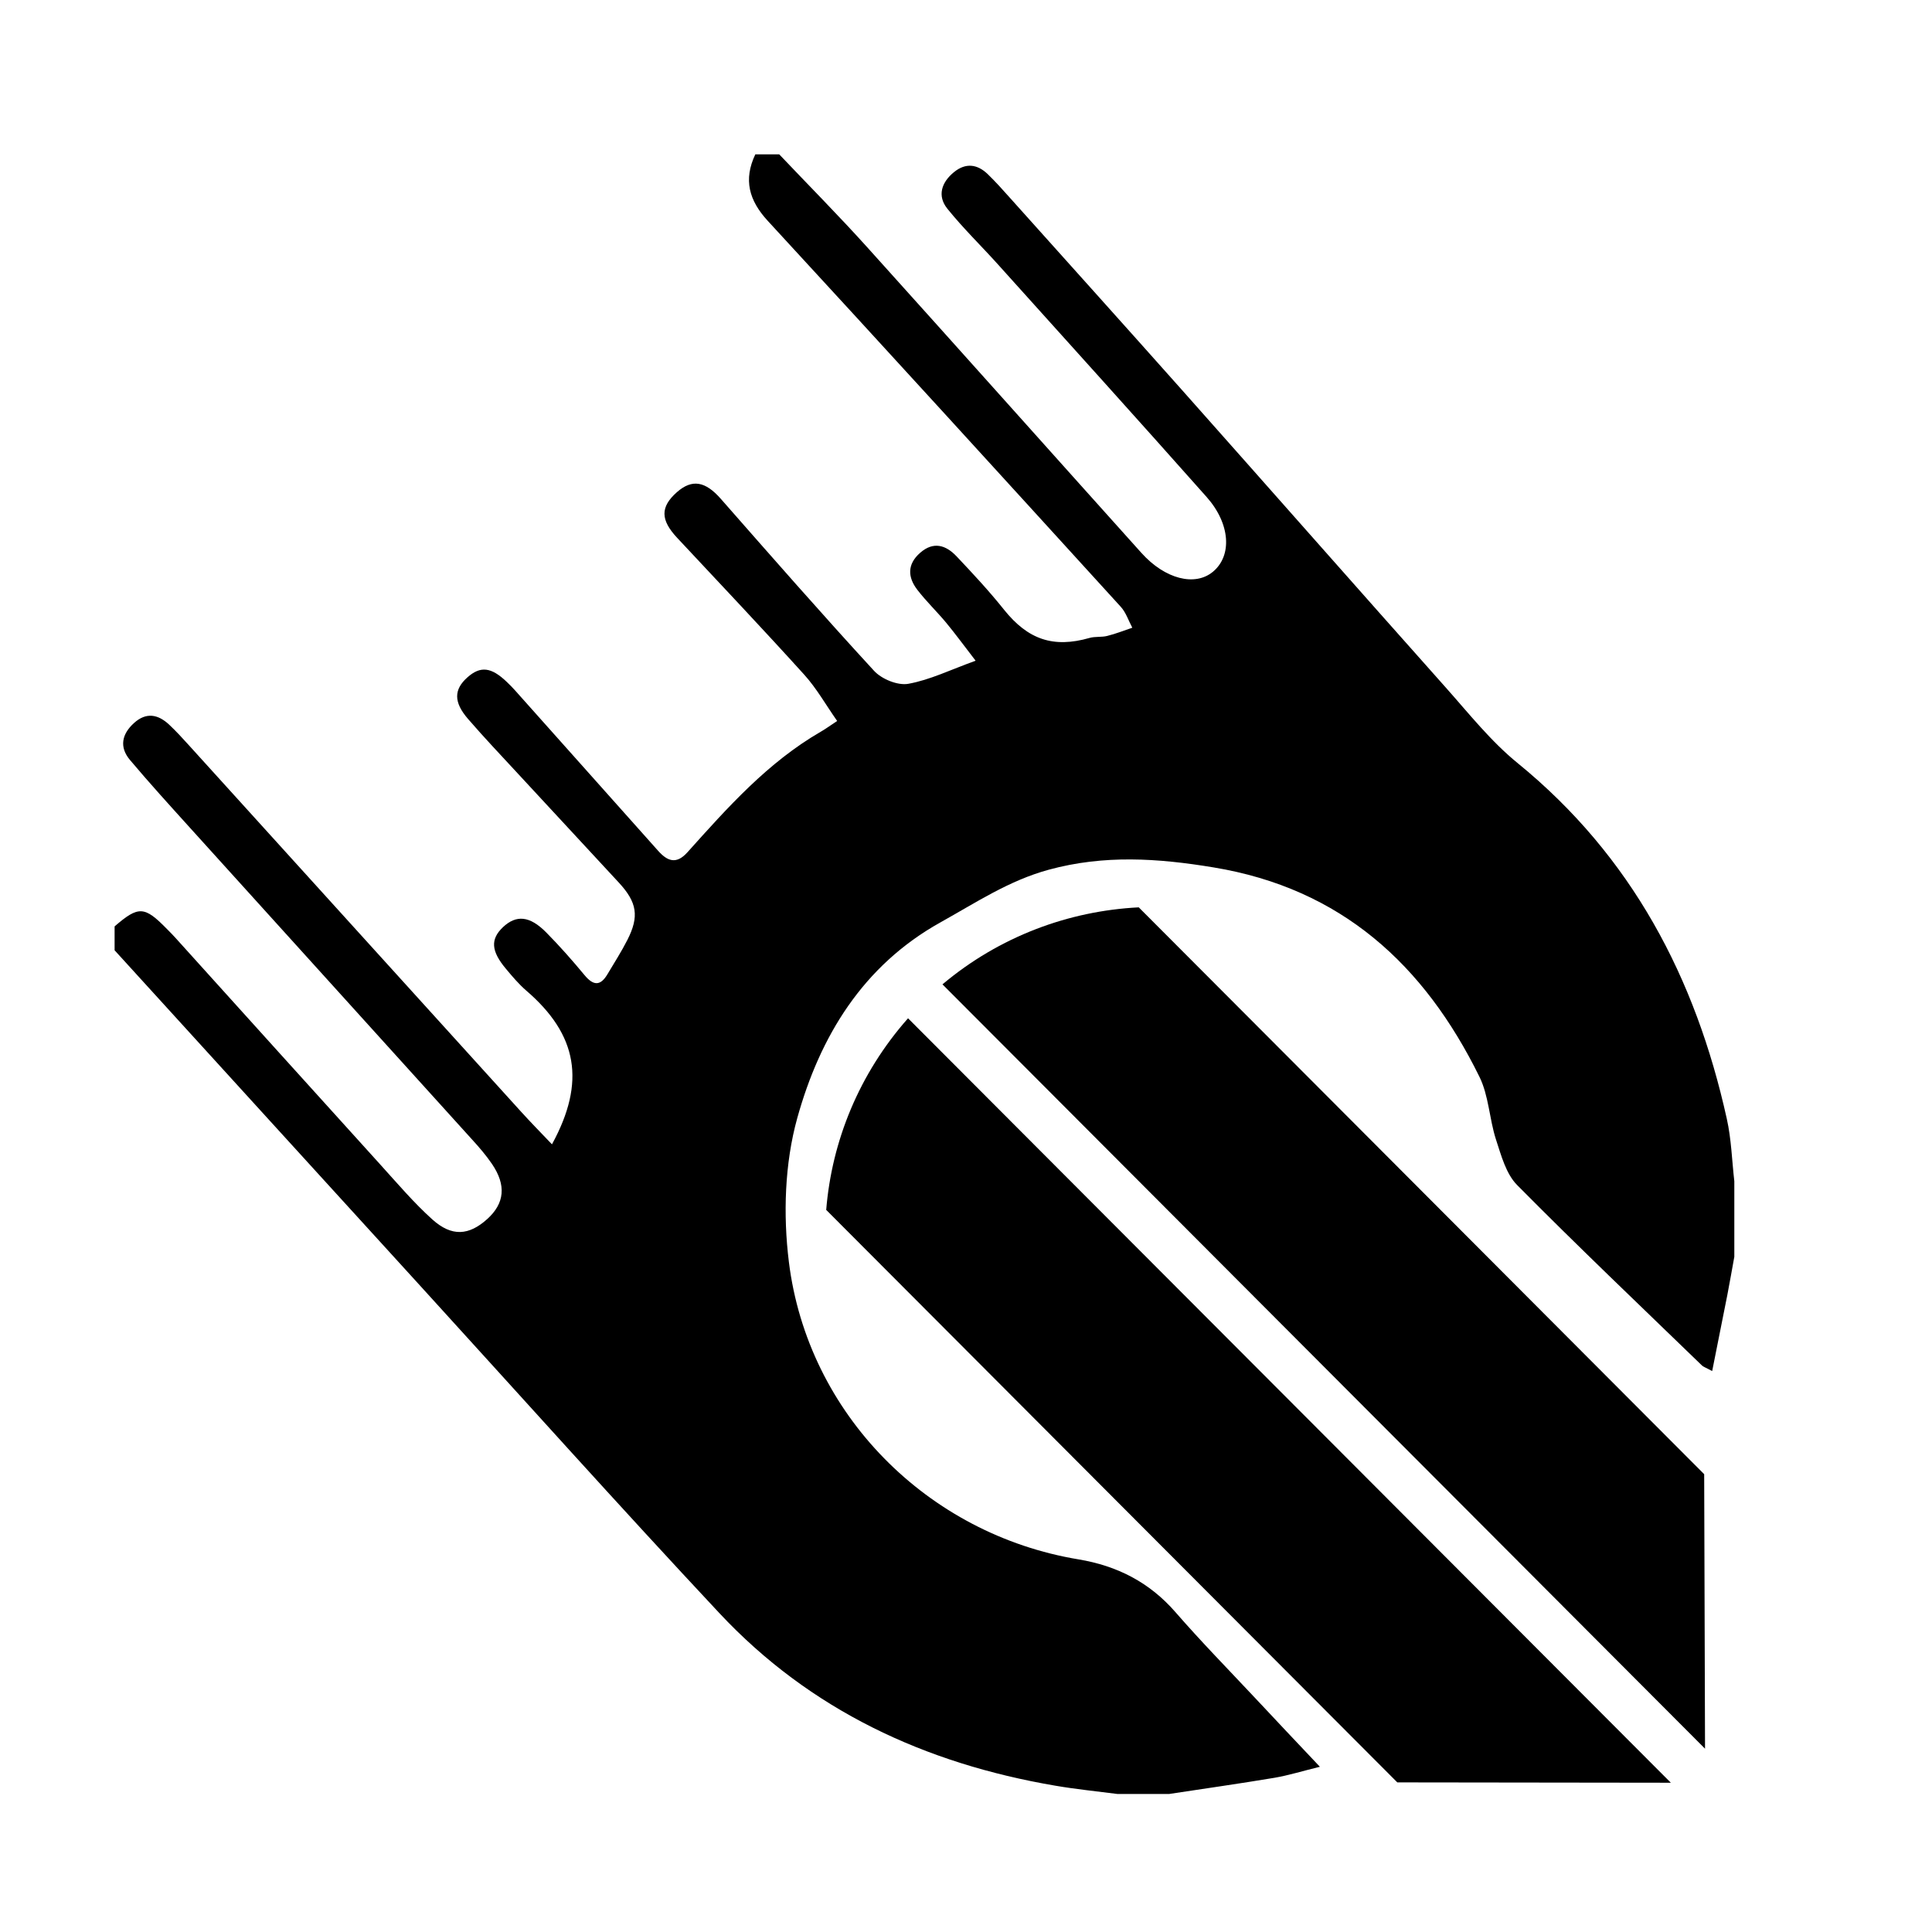 <?xml version="1.0" encoding="utf-8"?>
<!-- Generator: Adobe Illustrator 16.0.0, SVG Export Plug-In . SVG Version: 6.00 Build 0)  -->
<!DOCTYPE svg PUBLIC "-//W3C//DTD SVG 1.1//EN" "http://www.w3.org/Graphics/SVG/1.1/DTD/svg11.dtd">
<svg version="1.1" xmlns="http://www.w3.org/2000/svg" xmlns:xlink="http://www.w3.org/1999/xlink" x="0px" y="0px" width="50px"
	 height="50px" viewBox="0 0 50 50" enable-background="new 0 0 50 50" xml:space="preserve">
<g id="motion">
	<g>
		<path d="M44.126,45.256l-0.022-7.104L29.471,23.482c-1.813,0.092-3.604,0.752-5.08,1.993L44.126,45.256z"/>
		<path d="M43.241,46.137L23.5,26.353c-1.263,1.428-1.973,3.173-2.118,4.959l14.78,14.816L43.241,46.137z"/>
		<g>
			<path fill-rule="evenodd" clip-rule="evenodd" d="M44.884,30.57c0,0.651,0,1.304,0,1.956c-0.061,0.331-0.117,0.66-0.181,0.989
				c-0.126,0.639-0.254,1.277-0.392,1.968c-0.178-0.096-0.229-0.11-0.264-0.144c-1.601-1.55-3.217-3.087-4.785-4.671
				c-0.287-0.291-0.412-0.768-0.547-1.18c-0.172-0.532-0.185-1.133-0.429-1.624c-1.424-2.894-3.572-4.871-6.882-5.416
				c-1.438-0.238-2.828-0.33-4.258,0.059c-1.034,0.281-1.891,0.854-2.8,1.36c-2.021,1.123-3.128,2.964-3.713,5.069
				c-0.326,1.173-0.368,2.502-0.217,3.721c0.487,3.938,3.589,7.052,7.493,7.699c1.004,0.167,1.839,0.593,2.514,1.369
				c0.663,0.762,1.372,1.486,2.064,2.224c0.533,0.571,1.071,1.139,1.672,1.775c-0.458,0.112-0.813,0.223-1.175,0.285
				c-0.906,0.152-1.817,0.28-2.726,0.419c-0.445,0-0.893,0-1.339,0c-0.538-0.07-1.078-0.123-1.611-0.215
				c-3.369-0.574-6.342-1.953-8.696-4.471c-2.597-2.776-5.134-5.609-7.696-8.421c-2.651-2.907-5.3-5.818-7.95-8.728
				c0-0.206,0-0.412,0-0.618c0.621-0.536,0.771-0.529,1.356,0.069c0.072,0.073,0.146,0.146,0.214,0.222
				c1.771,1.961,3.538,3.922,5.312,5.879c0.437,0.482,0.861,0.983,1.343,1.416c0.503,0.451,0.946,0.414,1.419-0.012
				c0.449-0.405,0.497-0.874,0.124-1.424c-0.154-0.226-0.334-0.435-0.519-0.637c-2.438-2.697-4.881-5.392-7.319-8.088
				c-0.517-0.572-1.036-1.143-1.533-1.733c-0.278-0.331-0.213-0.666,0.103-0.953c0.317-0.289,0.625-0.229,0.913,0.041
				c0.174,0.164,0.338,0.341,0.499,0.52c2.868,3.163,5.734,6.327,8.602,9.49c0.258,0.285,0.528,0.559,0.805,0.85
				c0.883-1.615,0.662-2.838-0.667-3.98c-0.193-0.167-0.36-0.366-0.524-0.562c-0.388-0.462-0.404-0.768-0.076-1.079
				c0.344-0.323,0.691-0.294,1.117,0.136c0.349,0.353,0.678,0.726,0.995,1.109c0.226,0.271,0.407,0.284,0.59-0.024
				c0.175-0.294,0.36-0.582,0.515-0.886c0.313-0.613,0.253-0.976-0.219-1.487c-0.874-0.944-1.749-1.886-2.622-2.831
				c-0.43-0.466-0.868-0.926-1.282-1.406c-0.376-0.434-0.367-0.761-0.016-1.074c0.338-0.301,0.618-0.269,1.023,0.12
				c0.075,0.071,0.147,0.145,0.215,0.221c1.233,1.381,2.464,2.764,3.697,4.145c0.239,0.268,0.47,0.365,0.761,0.039
				c1.041-1.16,2.078-2.326,3.451-3.12c0.13-0.075,0.25-0.164,0.423-0.277c-0.296-0.422-0.534-0.847-0.852-1.198
				c-1.08-1.194-2.188-2.364-3.288-3.541c-0.435-0.464-0.441-0.8-0.007-1.183c0.395-0.348,0.738-0.28,1.135,0.172
				c1.312,1.494,2.621,2.989,3.967,4.452c0.196,0.214,0.613,0.385,0.885,0.336c0.559-0.1,1.088-0.361,1.743-0.598
				c-0.291-0.376-0.517-0.687-0.761-0.982c-0.241-0.29-0.515-0.552-0.745-0.85c-0.25-0.323-0.271-0.66,0.068-0.958
				c0.347-0.307,0.671-0.202,0.947,0.091c0.424,0.448,0.845,0.901,1.229,1.382c0.616,0.768,1.273,0.997,2.212,0.727
				c0.145-0.041,0.31-0.014,0.454-0.051c0.223-0.055,0.435-0.14,0.651-0.213c-0.098-0.182-0.163-0.394-0.299-0.542
				c-3.037-3.334-6.075-6.667-9.132-9.984c-0.492-0.533-0.636-1.07-0.325-1.725c0.206,0,0.412,0,0.618,0
				c0.754,0.794,1.526,1.572,2.26,2.385c2.377,2.637,4.74,5.288,7.113,7.929c0.612,0.682,1.39,0.876,1.854,0.487
				c0.498-0.415,0.451-1.239-0.166-1.934c-1.788-2.014-3.594-4.012-5.396-6.014c-0.435-0.484-0.905-0.939-1.313-1.446
				c-0.269-0.334-0.151-0.684,0.172-0.947c0.302-0.246,0.604-0.208,0.874,0.054c0.198,0.191,0.381,0.396,0.563,0.6
				c1.488,1.66,2.98,3.318,4.462,4.984c2.277,2.563,4.544,5.137,6.825,7.698c0.6,0.674,1.17,1.396,1.864,1.96
				c2.951,2.406,4.605,5.555,5.412,9.205C44.808,29.485,44.822,30.032,44.884,30.57z"/>
		</g>
	</g>
</g>
<g id="altilly" display="none">
	<g display="inline">
		<path fill-rule="evenodd" clip-rule="evenodd" d="M4.224,14.004c-0.172,0.674-0.363,1.345-0.514,2.023
			c-0.404,1.822-0.549,3.668-0.478,5.532c0.082,2.166,0.454,4.277,1.163,6.329c0.881,2.547,2.21,4.834,4.099,6.781
			c1.227,1.264,2.701,2.19,4.28,2.961c1.849,0.901,3.789,1.527,5.822,1.862c1.357,0.222,2.72,0.273,4.093,0.124
			c1.91-0.209,3.756-0.646,5.529-1.389c2.819-1.182,4.941-3.135,6.501-5.717c0.962-1.593,1.679-3.29,2.116-5.089
			c0.146-0.602,0.148-1.246,0.153-1.871c0.018-2.131-0.344-4.197-1.272-6.133c-1.334-2.778-3.475-4.735-6.319-5.946
			c-1.789-0.762-3.663-1.092-5.609-1.003c-2.2,0.1-4.223,0.713-5.974,2.072c-1.977,1.534-3.171,3.533-3.528,6
			c-0.297,2.054,0.043,3.993,1.124,5.786c0.973,1.615,2.424,2.66,4.176,3.293c2.11,0.761,4.229,0.745,6.315-0.121
			c0.68-0.281,1.284-0.68,1.83-1.207c1.729,1.413,3.454,2.821,5.206,4.253c-0.272,0.313-0.525,0.63-0.804,0.924
			c-1.469,1.551-3.245,2.638-5.248,3.371c-2.062,0.754-4.193,1.071-6.389,0.98c-2.251-0.093-4.377-0.652-6.431-1.567
			c-2.147-0.956-3.988-2.295-5.521-4.05c-1.853-2.123-3.104-4.56-3.814-7.271c-0.446-1.706-0.62-3.44-0.537-5.198
			c0.045-0.961,0.222-1.905,0.404-2.849c0.729-3.766,2.613-6.896,5.362-9.542c2.443-2.351,5.303-4.013,8.58-4.959
			c1.002-0.289,2.026-0.465,3.061-0.605c1.259-0.171,2.519-0.264,3.788-0.244c2.794,0.046,5.493,0.572,8.104,1.546
			c3.304,1.233,6.228,3.056,8.683,5.578c3.129,3.213,5.147,7.012,6.063,11.384c0.415,1.98,0.588,3.982,0.492,6
			c-0.208,4.373-1.357,8.479-3.698,12.218c-2.445,3.902-5.847,6.725-10.077,8.579c-1.993,0.873-4.071,1.461-6.222,1.807
			c-1.655,0.265-3.319,0.381-4.994,0.35c-4.776-0.09-9.052-1.595-12.83-4.479c-2.933-2.24-5.232-5.021-7.049-8.201
			c-0.93-1.628-1.731-3.314-2.26-5.117c-0.407-1.386-0.63-2.802-0.714-4.242c-0.077-1.321-0.042-2.641,0.119-3.952
			c0.32-2.619,0.981-5.141,2.239-7.483c0.285-0.529,0.629-1.027,0.946-1.54C4.201,13.987,4.212,13.996,4.224,14.004z"/>
	</g>
</g>
</svg>
